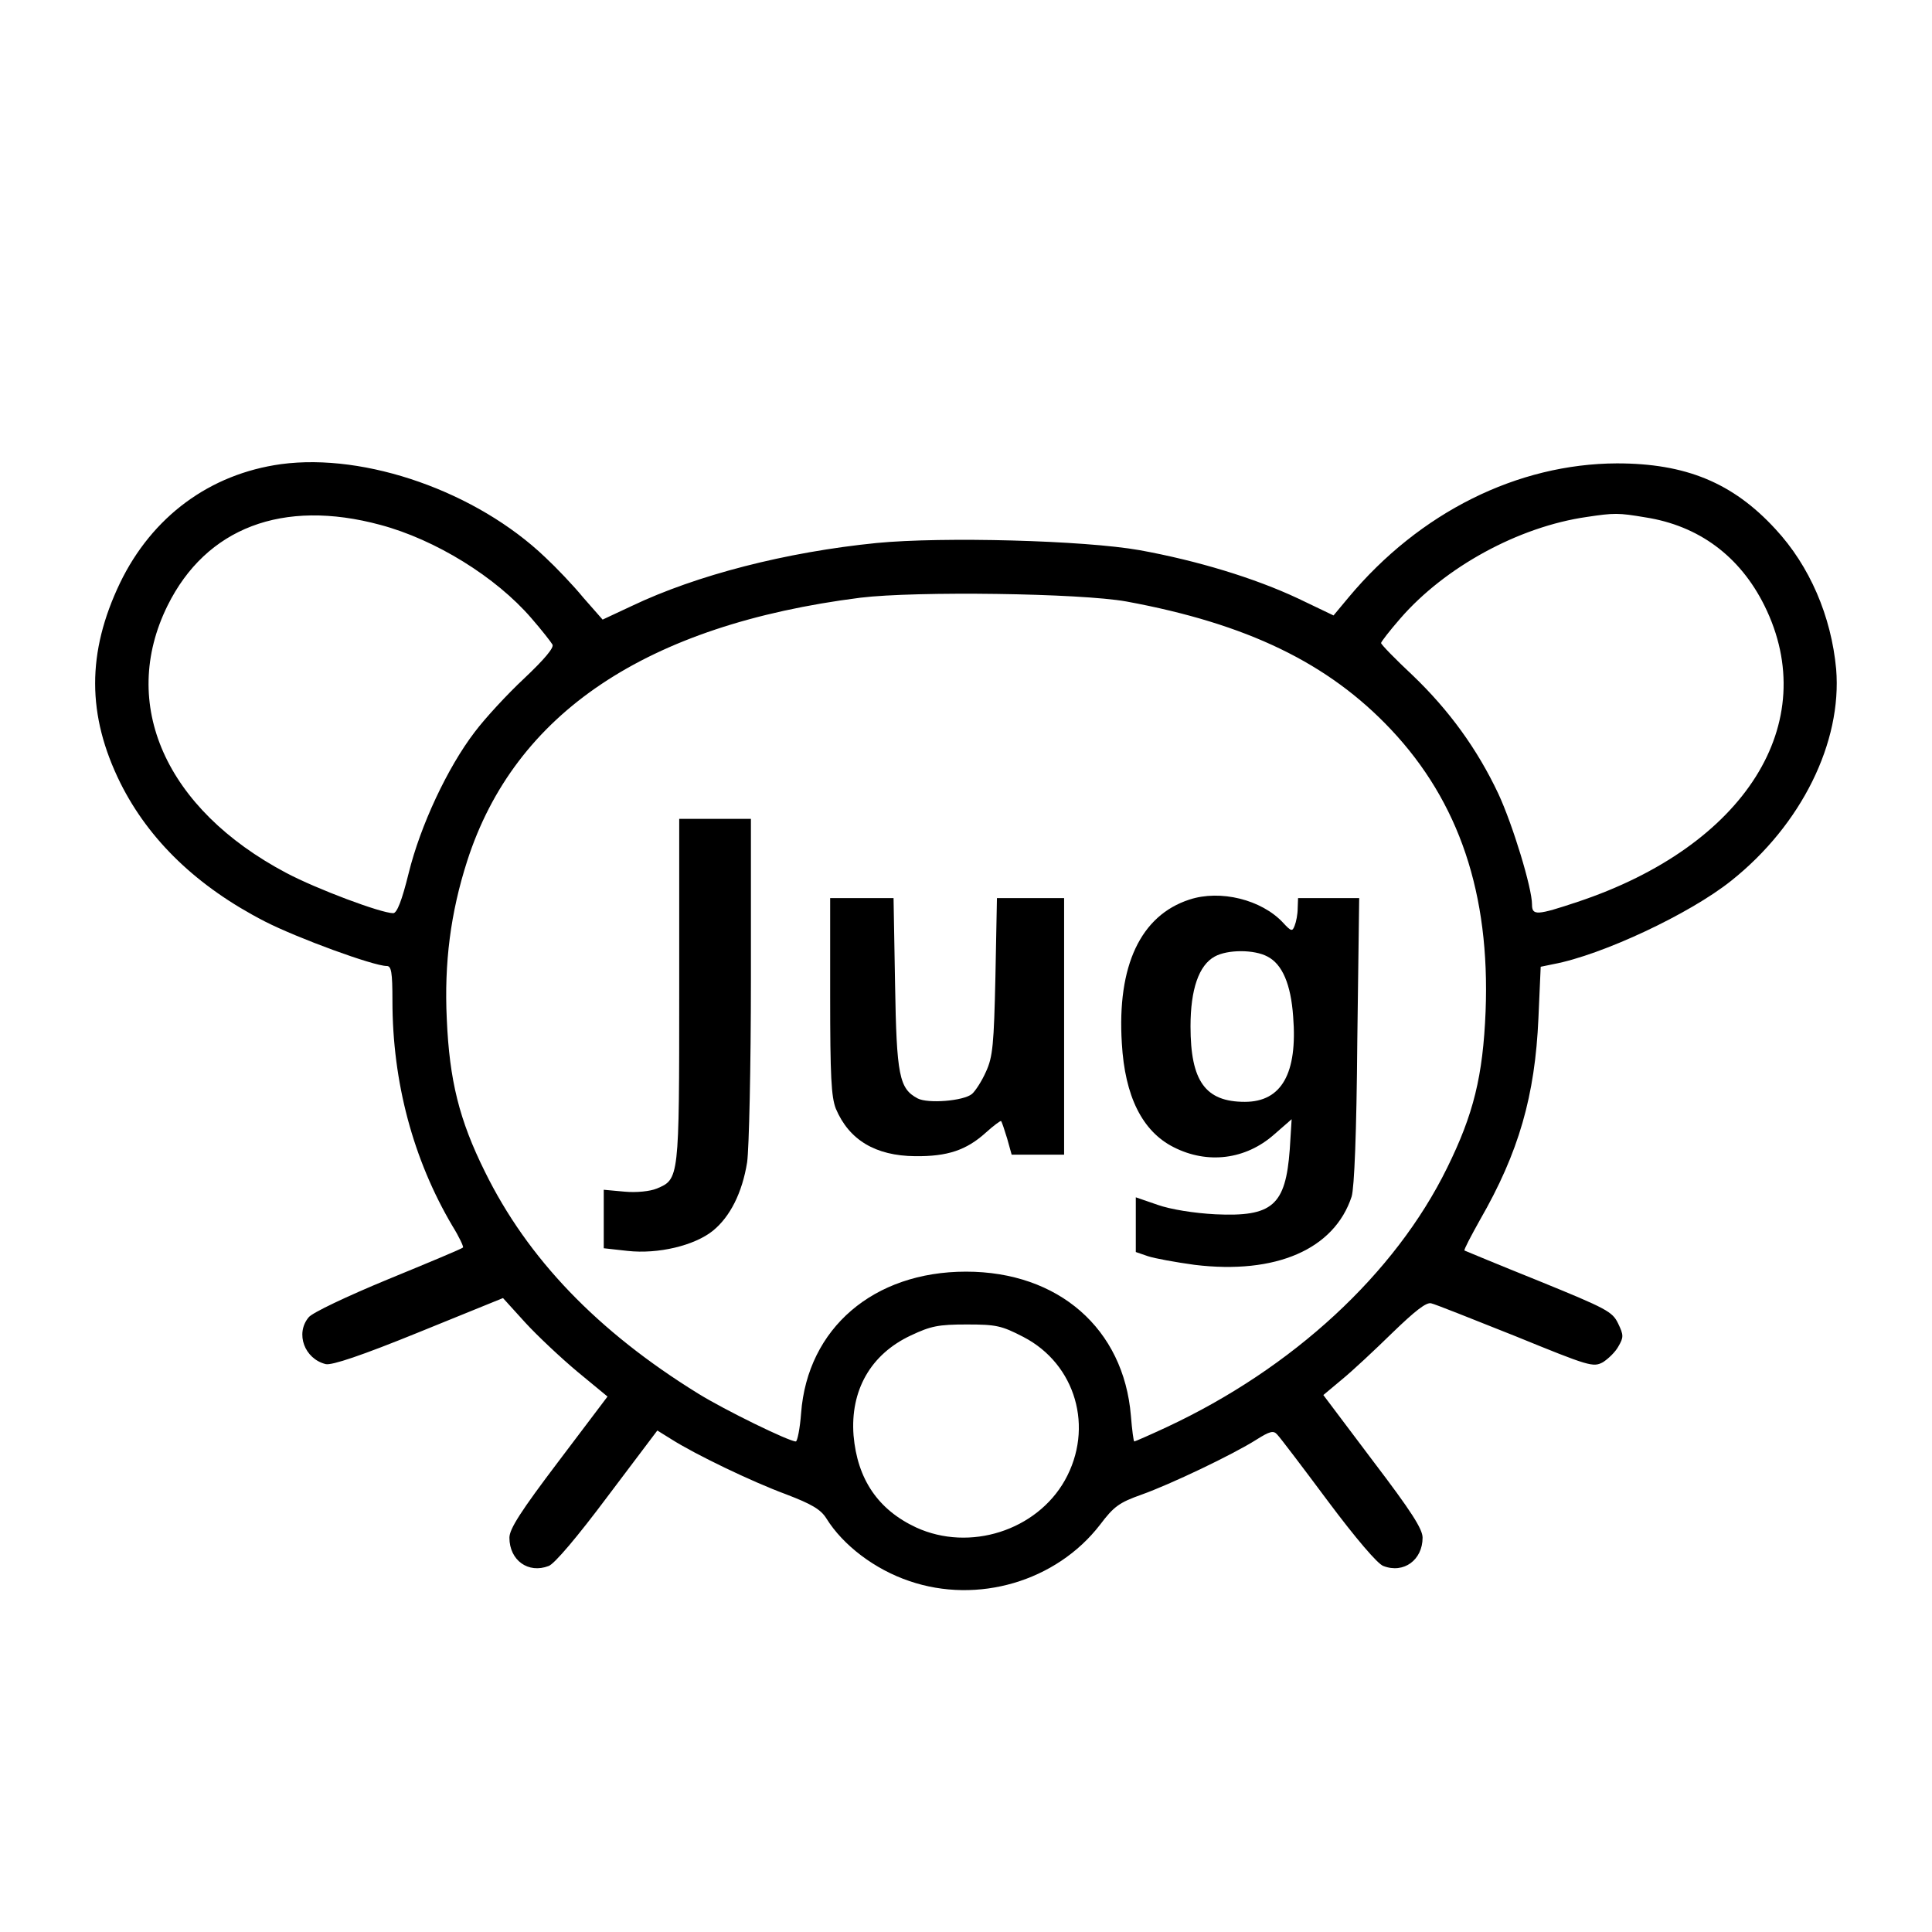 <?xml version="1.0" standalone="no"?>
<!DOCTYPE svg PUBLIC "-//W3C//DTD SVG 20010904//EN"
 "http://www.w3.org/TR/2001/REC-SVG-20010904/DTD/svg10.dtd">
<svg version="1.0" xmlns="http://www.w3.org/2000/svg"
 width="512pt" height="512pt" viewBox="0 0 512 512"
 preserveAspectRatio="xMidYMid meet">

<!--
<g transform="translate(0.000000,512.000000) scale(0.100000,-0.100000)"
fill="#ffffff" stroke="none">
<path d="M0 2560 m922 1400 c107 -12 227 -49 332 -102 114 -57 159 -90 268 -196 l97 -95
61 27 c140 63 341 117 545 148 59 8 189 13 380 13 259 0 304 -3 419 -23 150
-27 289 -67 406 -116 l84 -36 90 88 c103 100 148 133 261 190 464 232 910 76
1046 -368 27 -89 32 -242 10 -330 -19 -74 -60 -166 -109 -236 -51 -75 -180
-200 -256 -249 -82 -52 -224 -119 -323 -150 l-83 -27 0 -62 c0 -157 -51 -358
-129 -514 l-40 -79 24 -11 c14 -6 82 -35 152 -63 70 -29 140 -60 155 -71 35
-24 62 -96 54 -142 -12 -64 -84 -126 -148 -126 -12 0 -111 36 -220 80 l-199
80 -95 -87 c-52 -49 -92 -94 -89 -100 2 -7 53 -77 112 -155 102 -136 107 -145
111 -198 4 -70 -21 -113 -81 -140 -53 -24 -71 -24 -124 -1 -34 16 -63 48 -158
175 l-117 155 -75 -41 c-41 -22 -122 -60 -181 -84 -91 -37 -111 -50 -141 -88
-137 -172 -381 -236 -595 -156 -71 27 -165 96 -208 153 -28 39 -45 50 -118 77
-47 18 -129 55 -183 83 -58 30 -101 47 -106 41 -4 -5 -56 -74 -116 -152 -86
-116 -115 -148 -148 -163 -53 -23 -72 -23 -124 1 -60 27 -85 70 -81 141 4 53
8 61 117 204 l112 149 -98 94 c-54 52 -103 94 -108 94 -6 -1 -93 -36 -195 -78
-102 -42 -199 -78 -217 -81 -21 -4 -47 2 -78 17 -91 44 -113 162 -44 236 11
12 96 52 187 90 92 37 168 68 170 69 1 1 -18 44 -42 96 -74 156 -116 337 -116
501 l0 57 -82 26 c-100 32 -242 98 -324 150 -76 49 -205 174 -256 249 -190
277 -161 624 72 856 103 103 212 158 355 179 84 12 89 12 187 1z"/>
</g> -->

<g transform="translate(0,512) scale(0.1,-0.1)"
fill="#000000" stroke="none">
<path d="M745 3890 c-189 -26 -342 -139 -427 -315 -88 -184 -88 -350 1 -530
76 -152 204 -275 383 -367 86 -44 288 -118 323 -118 12 0 15 -16 15 -92 0
-216 55 -421 159 -597 18 -29 30 -55 28 -57 -2 -3 -91 -40 -198 -84 -109 -45
-202 -89 -211 -101 -36 -43 -11 -110 45 -124 16 -4 96 23 246 84 l224 91 59
-65 c32 -35 95 -94 138 -130 l80 -66 -130 -172 c-100 -132 -130 -179 -130
-202 0 -60 50 -96 104 -75 15 5 76 77 156 184 l132 175 37 -23 c63 -40 212
-112 304 -146 68 -26 92 -40 107 -64 44 -71 128 -135 220 -166 181 -62 389 -1
505 149 37 49 51 59 110 80 76 27 242 106 305 146 35 22 45 25 55 13 7 -7 67
-86 134 -176 74 -99 132 -167 147 -172 54 -21 104 16 104 75 0 23 -30 70 -132
204 l-131 174 49 41 c27 22 87 78 134 124 59 57 90 82 103 78 10 -2 110 -42
223 -87 196 -80 206 -83 232 -69 14 9 33 27 41 42 14 24 14 30 -1 61 -15 31
-30 39 -209 112 -107 43 -196 80 -198 81 -2 2 17 38 41 81 103 179 146 329
155 535 l6 136 34 7 c128 24 361 133 471 221 186 148 294 367 278 561 -13 140
-70 273 -161 371 -113 123 -238 174 -420 174 -264 -1 -523 -130 -711 -355
l-40 -48 -94 45 c-115 54 -266 100 -420 128 -147 26 -521 36 -697 19 -240 -24
-477 -85 -649 -167 l-77 -36 -51 58 c-27 33 -73 81 -101 107 -182 174 -476
277 -700 247z m263 -161 c146 -39 306 -138 400 -247 27 -31 52 -63 56 -70 5
-8 -21 -39 -75 -90 -45 -42 -104 -106 -131 -142 -72 -94 -144 -248 -175 -374
-18 -73 -31 -106 -41 -106 -32 0 -203 64 -284 107 -319 169 -443 447 -314 708
102 206 305 284 564 214z m3352 20 c142 -22 251 -103 316 -234 154 -311 -51
-637 -495 -785 -108 -36 -121 -37 -121 -7 0 44 -51 211 -89 293 -56 119 -131
222 -227 314 -46 43 -84 82 -84 86 0 3 23 33 51 65 118 136 313 243 494 269
73 11 84 11 155 -1z m-1375 -223 c320 -59 535 -163 701 -339 181 -192 263
-436 251 -747 -7 -172 -32 -273 -102 -415 -138 -281 -409 -531 -743 -687 -45
-21 -84 -38 -86 -38 -2 0 -6 31 -9 68 -19 231 -192 382 -437 382 -245 0 -420
-150 -437 -375 -3 -41 -10 -75 -14 -75 -18 0 -188 83 -259 127 -267 165 -452
358 -565 588 -68 137 -94 242 -101 405 -7 148 10 281 54 418 126 392 475 626
1042 698 148 18 583 12 705 -10z m-273 -1949 c139 -72 188 -241 110 -380 -75
-133 -252 -190 -394 -125 -101 47 -156 128 -166 244 -9 119 45 215 152 265 53
25 73 29 148 29 78 0 92 -3 150 -33z"/>

<path d="M1800 2495 c0 -501 0 -500 -60 -525 -17 -7 -53 -11 -85 -8 l-55 5 0
-78 0 -77 63 -7 c81 -9 178 14 227 54 45 37 77 100 90 181 5 37 10 249 10 488
l0 422 -95 0 -95 0 0 -455z"/>
<path d="M3152 2736 c-129 -42 -192 -175 -179 -381 8 -140 54 -233 137 -275
90 -46 191 -33 266 33 l47 41 -5 -80 c-11 -149 -46 -179 -197 -172 -57 3 -119
13 -153 25 l-58 20 0 -73 0 -72 32 -11 c18 -6 73 -16 124 -23 215 -26 370 41
416 181 7 24 13 164 15 414 l5 377 -81 0 -81 0 -1 -27 c0 -16 -4 -36 -8 -46
-6 -16 -9 -16 -31 8 -57 61 -166 88 -248 61z m207 -151 c39 -20 62 -73 68
-159 12 -151 -31 -226 -128 -226 -105 0 -144 55 -144 200 0 98 22 162 64 185
34 19 105 19 140 0z"/>
<path d="M2200 2480 c0 -213 3 -267 15 -298 35 -83 105 -125 210 -126 86 -1
136 16 187 62 21 19 40 33 41 31 2 -2 9 -23 16 -46 l12 -43 69 0 70 0 0 340 0
340 -89 0 -89 0 -4 -207 c-4 -181 -7 -214 -25 -253 -11 -25 -28 -51 -37 -59
-23 -19 -117 -26 -144 -12 -49 26 -56 60 -60 304 l-4 227 -84 0 -84 0 0 -260z"/>
</g>
</svg>
